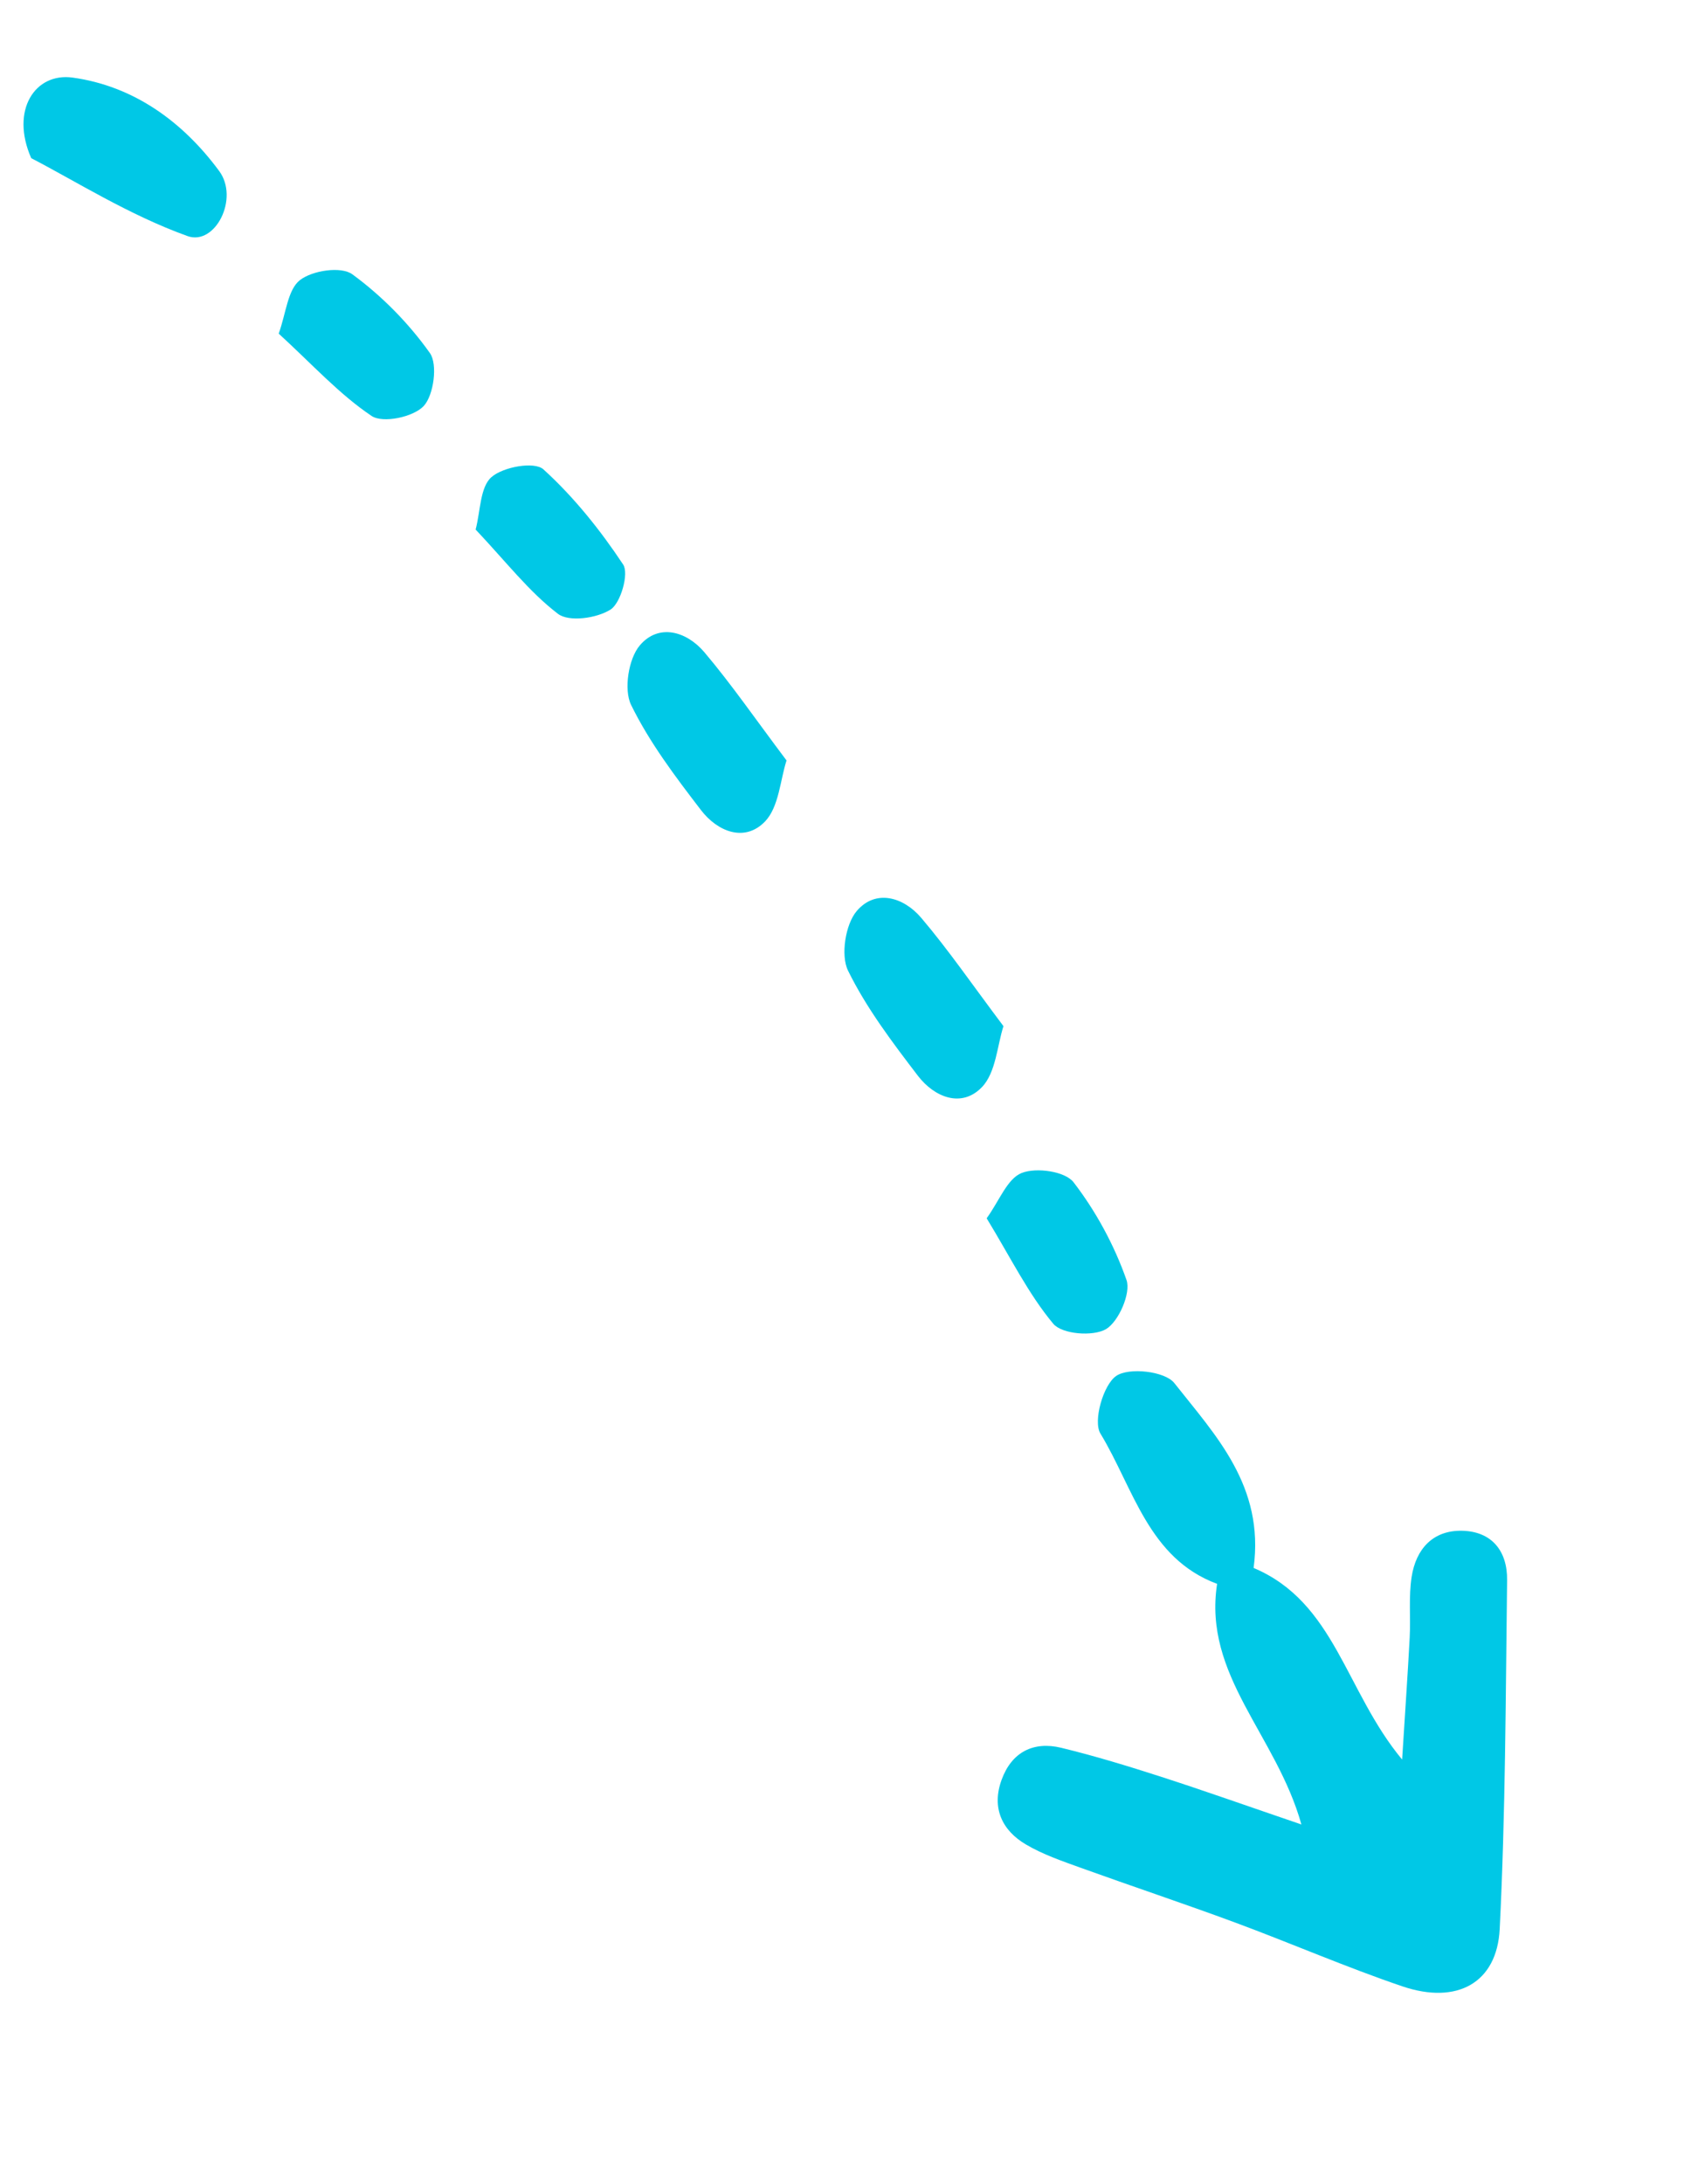 <svg width="28" height="36" viewBox="0 0 28 36" fill="none" xmlns="http://www.w3.org/2000/svg">
<path d="M20.672 25.843C22.016 26.41 22.181 27.869 23.121 29.001C23.171 28.199 23.214 27.594 23.246 26.986C23.263 26.654 23.227 26.315 23.278 25.989C23.35 25.529 23.63 25.22 24.11 25.23C24.6 25.241 24.858 25.564 24.852 26.045C24.828 27.962 24.826 29.881 24.73 31.794C24.685 32.685 24.024 33.043 23.128 32.74C22.197 32.424 21.292 32.03 20.369 31.688C19.523 31.375 18.667 31.09 17.818 30.784C17.512 30.673 17.197 30.566 16.918 30.401C16.521 30.168 16.349 29.795 16.516 29.336C16.683 28.876 17.043 28.697 17.499 28.807C18.055 28.942 18.605 29.11 19.15 29.286C19.874 29.52 20.592 29.775 21.46 30.071C21.047 28.594 19.837 27.617 20.07 26.105C18.936 25.685 18.691 24.525 18.146 23.628C18.022 23.424 18.192 22.827 18.405 22.679C18.616 22.533 19.209 22.6 19.364 22.795C20.041 23.655 20.854 24.491 20.672 25.843Z" fill="#00C8E6"/>
<path d="M0.515 2.607C0.166 1.814 0.58 1.193 1.198 1.279C2.204 1.418 3.014 2.006 3.613 2.817C3.949 3.271 3.548 4.054 3.092 3.891C2.126 3.544 1.235 2.979 0.515 2.607Z" fill="#00C8E6"/>
<path d="M12.97 12.534C12.866 12.854 12.845 13.302 12.614 13.541C12.279 13.887 11.832 13.708 11.559 13.352C11.137 12.802 10.71 12.238 10.407 11.619C10.283 11.367 10.364 10.856 10.55 10.638C10.86 10.272 11.32 10.403 11.614 10.749C12.061 11.277 12.456 11.851 12.97 12.534Z" fill="#00C8E6"/>
<path d="M16.547 16.913C16.444 17.233 16.422 17.681 16.191 17.919C15.857 18.266 15.409 18.087 15.136 17.731C14.715 17.18 14.288 16.617 13.984 15.998C13.86 15.746 13.941 15.235 14.127 15.016C14.437 14.651 14.897 14.782 15.191 15.128C15.639 15.655 16.033 16.23 16.547 16.913Z" fill="#00C8E6"/>
<path d="M4.596 5.499C4.717 5.162 4.744 4.774 4.946 4.617C5.151 4.457 5.625 4.386 5.81 4.521C6.295 4.876 6.739 5.326 7.089 5.819C7.221 6.005 7.152 6.516 6.986 6.693C6.814 6.875 6.314 6.98 6.128 6.856C5.597 6.5 5.153 6.009 4.596 5.499Z" fill="#00C8E6"/>
<path d="M16.27 20.08C16.479 19.791 16.611 19.425 16.848 19.333C17.089 19.238 17.563 19.305 17.703 19.486C18.072 19.965 18.375 20.524 18.576 21.097C18.652 21.313 18.446 21.784 18.238 21.907C18.023 22.032 17.514 21.991 17.369 21.819C16.957 21.326 16.665 20.728 16.27 20.08Z" fill="#00C8E6"/>
<path d="M7.843 8.728C7.923 8.427 7.915 8.029 8.104 7.864C8.298 7.694 8.813 7.602 8.961 7.736C9.462 8.191 9.899 8.736 10.276 9.305C10.374 9.452 10.236 9.939 10.069 10.046C9.842 10.191 9.382 10.257 9.199 10.116C8.722 9.751 8.34 9.254 7.843 8.728Z" fill="#00C8E6"/>
</svg>
